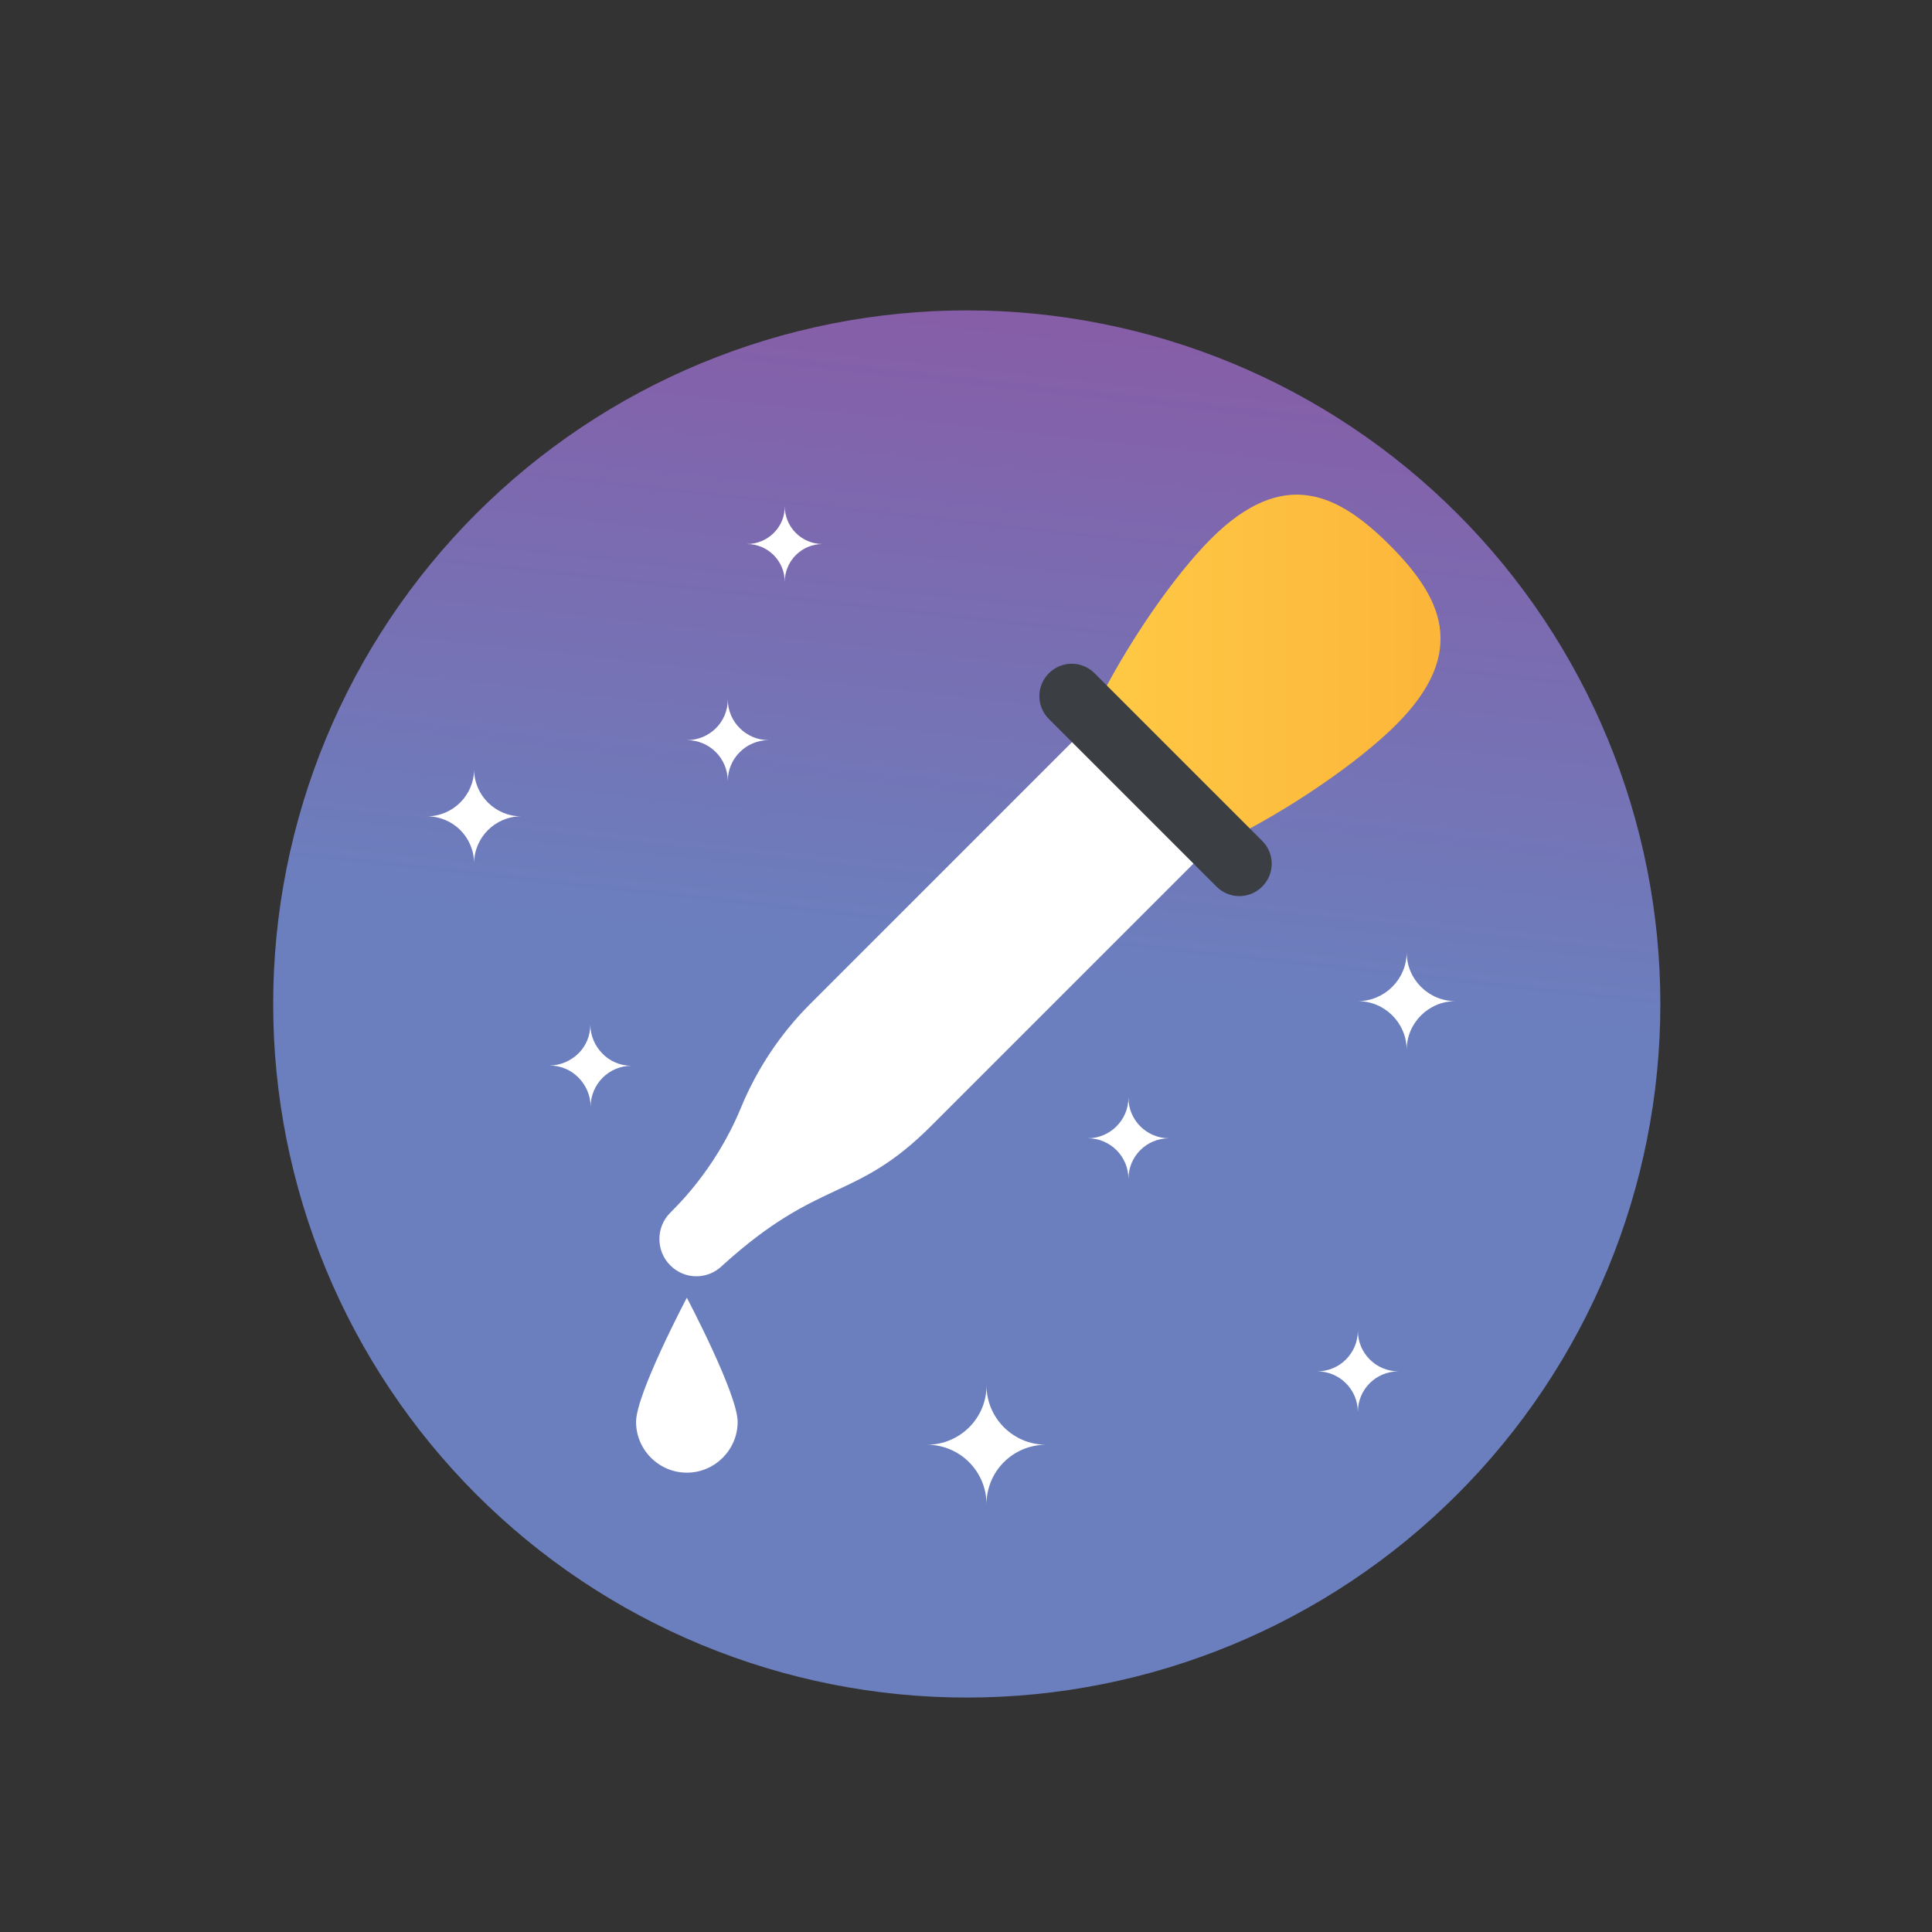 <svg xmlns="http://www.w3.org/2000/svg" xmlns:xlink="http://www.w3.org/1999/xlink" width="500" zoomAndPan="magnify" viewBox="0 0 375 375" height="500" preserveAspectRatio="xMidYMid meet" version="1.0"><rect x="0" y="0" width="375" height="375" fill="#333333" stroke="none"/><defs><clipPath id="04d7ac9f0f"><path d="M 53.023 60.246 L 322.273 60.246 L 322.273 329.496 L 53.023 329.496 Z M 53.023 60.246 " clip-rule="nonzero"/></clipPath><clipPath id="c300cace40"><path d="M 322.273 194.871 C 322.273 197.074 322.219 199.277 322.109 201.477 C 322.004 203.676 321.84 205.875 321.625 208.066 C 321.41 210.258 321.141 212.445 320.816 214.625 C 320.492 216.805 320.117 218.973 319.688 221.137 C 319.258 223.297 318.773 225.445 318.238 227.582 C 317.703 229.719 317.113 231.844 316.477 233.949 C 315.836 236.059 315.145 238.148 314.402 240.223 C 313.66 242.301 312.867 244.355 312.023 246.391 C 311.184 248.426 310.289 250.438 309.348 252.43 C 308.406 254.422 307.414 256.391 306.375 258.332 C 305.336 260.277 304.25 262.191 303.121 264.082 C 301.988 265.973 300.809 267.832 299.586 269.664 C 298.359 271.496 297.094 273.297 295.781 275.066 C 294.469 276.836 293.113 278.574 291.715 280.277 C 290.316 281.98 288.879 283.648 287.398 285.281 C 285.918 286.91 284.398 288.508 282.84 290.066 C 281.285 291.621 279.688 293.141 278.055 294.621 C 276.422 296.102 274.758 297.539 273.055 298.938 C 271.348 300.336 269.613 301.691 267.844 303.004 C 266.074 304.316 264.273 305.582 262.441 306.809 C 260.609 308.031 258.75 309.211 256.859 310.344 C 254.969 311.477 253.051 312.562 251.109 313.598 C 249.168 314.637 247.199 315.629 245.207 316.57 C 243.215 317.512 241.203 318.406 239.168 319.25 C 237.129 320.09 235.074 320.883 233 321.625 C 230.926 322.367 228.836 323.059 226.727 323.699 C 224.617 324.34 222.496 324.926 220.359 325.461 C 218.223 325.996 216.074 326.48 213.91 326.91 C 211.75 327.34 209.582 327.715 207.402 328.039 C 205.223 328.363 203.035 328.633 200.844 328.848 C 198.652 329.062 196.453 329.227 194.254 329.332 C 192.051 329.441 189.852 329.496 187.648 329.496 C 185.445 329.496 183.242 329.441 181.043 329.332 C 178.84 329.227 176.645 329.062 174.453 328.848 C 172.258 328.633 170.074 328.363 167.895 328.039 C 165.715 327.715 163.543 327.34 161.383 326.91 C 159.223 326.48 157.074 325.996 154.938 325.461 C 152.801 324.926 150.676 324.34 148.566 323.699 C 146.461 323.059 144.367 322.367 142.293 321.625 C 140.219 320.883 138.164 320.09 136.129 319.25 C 134.094 318.406 132.078 317.512 130.09 316.57 C 128.098 315.629 126.129 314.637 124.188 313.598 C 122.242 312.562 120.328 311.477 118.438 310.344 C 116.547 309.211 114.688 308.031 112.855 306.809 C 111.023 305.582 109.223 304.316 107.453 303.004 C 105.684 301.691 103.945 300.336 102.242 298.938 C 100.539 297.539 98.871 296.102 97.238 294.621 C 95.605 293.141 94.012 291.621 92.453 290.066 C 90.895 288.508 89.375 286.91 87.898 285.281 C 86.418 283.648 84.98 281.98 83.582 280.277 C 82.184 278.574 80.828 276.836 79.516 275.066 C 78.203 273.297 76.934 271.496 75.711 269.664 C 74.488 267.832 73.309 265.973 72.176 264.082 C 71.043 262.191 69.957 260.277 68.918 258.332 C 67.879 256.391 66.891 254.422 65.949 252.43 C 65.008 250.438 64.113 248.426 63.27 246.391 C 62.426 244.355 61.633 242.301 60.891 240.223 C 60.148 238.148 59.461 236.059 58.82 233.949 C 58.18 231.844 57.594 229.719 57.059 227.582 C 56.523 225.445 56.039 223.297 55.609 221.137 C 55.18 218.973 54.805 216.805 54.48 214.625 C 54.156 212.445 53.887 210.258 53.672 208.066 C 53.453 205.875 53.293 203.676 53.184 201.477 C 53.078 199.277 53.023 197.074 53.023 194.871 C 53.023 192.668 53.078 190.465 53.184 188.266 C 53.293 186.066 53.453 183.867 53.672 181.676 C 53.887 179.484 54.156 177.297 54.48 175.117 C 54.805 172.938 55.18 170.77 55.609 168.605 C 56.039 166.445 56.523 164.297 57.059 162.16 C 57.594 160.023 58.18 157.898 58.82 155.793 C 59.461 153.684 60.148 151.59 60.891 149.516 C 61.633 147.441 62.426 145.387 63.27 143.352 C 64.113 141.316 65.008 139.305 65.949 137.312 C 66.891 135.32 67.879 133.352 68.918 131.41 C 69.957 129.465 71.043 127.551 72.176 125.66 C 73.309 123.77 74.488 121.91 75.711 120.078 C 76.934 118.246 78.203 116.445 79.516 114.676 C 80.828 112.906 82.184 111.168 83.582 109.465 C 84.98 107.762 86.418 106.094 87.898 104.461 C 89.375 102.828 90.895 101.234 92.453 99.676 C 94.012 98.117 95.605 96.602 97.238 95.121 C 98.871 93.641 100.539 92.203 102.242 90.805 C 103.945 89.406 105.684 88.051 107.453 86.738 C 109.223 85.426 111.023 84.16 112.855 82.934 C 114.688 81.711 116.547 80.531 118.438 79.398 C 120.328 78.266 122.242 77.18 124.188 76.141 C 126.129 75.105 128.098 74.113 130.09 73.172 C 132.078 72.23 134.094 71.336 136.129 70.492 C 138.164 69.652 140.219 68.859 142.293 68.117 C 144.367 67.375 146.461 66.684 148.566 66.043 C 150.676 65.402 152.801 64.816 154.938 64.281 C 157.074 63.746 159.223 63.262 161.383 62.832 C 163.543 62.402 165.715 62.027 167.895 61.703 C 170.074 61.379 172.258 61.109 174.453 60.895 C 176.645 60.68 178.84 60.516 181.043 60.406 C 183.242 60.301 185.445 60.246 187.648 60.246 C 189.852 60.246 192.051 60.301 194.254 60.406 C 196.453 60.516 198.652 60.68 200.844 60.895 C 203.035 61.109 205.223 61.379 207.402 61.703 C 209.582 62.027 211.75 62.402 213.91 62.832 C 216.074 63.262 218.223 63.746 220.359 64.281 C 222.496 64.816 224.617 65.402 226.727 66.043 C 228.836 66.684 230.926 67.375 233 68.117 C 235.074 68.859 237.129 69.652 239.168 70.492 C 241.203 71.336 243.215 72.23 245.207 73.172 C 247.199 74.113 249.168 75.105 251.109 76.141 C 253.051 77.18 254.969 78.266 256.859 79.398 C 258.75 80.531 260.609 81.711 262.441 82.934 C 264.273 84.16 266.074 85.426 267.844 86.738 C 269.613 88.051 271.348 89.406 273.055 90.805 C 274.758 92.203 276.422 93.641 278.055 95.121 C 279.688 96.602 281.285 98.117 282.84 99.676 C 284.398 101.234 285.918 102.828 287.398 104.461 C 288.879 106.094 290.316 107.762 291.715 109.465 C 293.113 111.168 294.469 112.906 295.781 114.676 C 297.094 116.445 298.359 118.246 299.586 120.078 C 300.809 121.91 301.988 123.77 303.121 125.66 C 304.25 127.551 305.336 129.465 306.375 131.41 C 307.414 133.352 308.406 135.32 309.348 137.312 C 310.289 139.305 311.184 141.316 312.023 143.352 C 312.867 145.387 313.66 147.441 314.402 149.516 C 315.145 151.59 315.836 153.684 316.477 155.793 C 317.113 157.898 317.703 160.023 318.238 162.16 C 318.773 164.297 319.258 166.445 319.688 168.605 C 320.117 170.77 320.492 172.938 320.816 175.117 C 321.141 177.297 321.41 179.484 321.625 181.676 C 321.84 183.867 322.004 186.066 322.109 188.266 C 322.219 190.465 322.273 192.668 322.273 194.871 Z M 322.273 194.871 " clip-rule="nonzero"/></clipPath><linearGradient x1="-16.348" gradientTransform="matrix(5.608, 0, 0, -5.608, 295.413, 3640.855)" y1="640.733" x2="-22.082" gradientUnits="userSpaceOnUse" y2="588.118" id="75aecebd9e"><stop stop-opacity="1" stop-color="rgb(53.781%, 35.291%, 64.566%)" offset="0"/><stop stop-opacity="1" stop-color="rgb(53.682%, 35.411%, 64.65%)" offset="0.008"/><stop stop-opacity="1" stop-color="rgb(53.485%, 35.655%, 64.816%)" offset="0.016"/><stop stop-opacity="1" stop-color="rgb(53.287%, 35.898%, 64.983%)" offset="0.023"/><stop stop-opacity="1" stop-color="rgb(53.09%, 36.142%, 65.15%)" offset="0.031"/><stop stop-opacity="1" stop-color="rgb(52.892%, 36.386%, 65.317%)" offset="0.039"/><stop stop-opacity="1" stop-color="rgb(52.693%, 36.629%, 65.483%)" offset="0.047"/><stop stop-opacity="1" stop-color="rgb(52.496%, 36.873%, 65.649%)" offset="0.055"/><stop stop-opacity="1" stop-color="rgb(52.298%, 37.117%, 65.817%)" offset="0.062"/><stop stop-opacity="1" stop-color="rgb(52.101%, 37.36%, 65.984%)" offset="0.07"/><stop stop-opacity="1" stop-color="rgb(51.903%, 37.604%, 66.15%)" offset="0.078"/><stop stop-opacity="1" stop-color="rgb(51.704%, 37.846%, 66.316%)" offset="0.086"/><stop stop-opacity="1" stop-color="rgb(51.508%, 38.091%, 66.484%)" offset="0.094"/><stop stop-opacity="1" stop-color="rgb(51.309%, 38.335%, 66.65%)" offset="0.098"/><stop stop-opacity="1" stop-color="rgb(51.212%, 38.457%, 66.734%)" offset="0.102"/><stop stop-opacity="1" stop-color="rgb(51.112%, 38.577%, 66.817%)" offset="0.109"/><stop stop-opacity="1" stop-color="rgb(50.914%, 38.821%, 66.983%)" offset="0.117"/><stop stop-opacity="1" stop-color="rgb(50.716%, 39.064%, 67.151%)" offset="0.125"/><stop stop-opacity="1" stop-color="rgb(50.519%, 39.308%, 67.317%)" offset="0.133"/><stop stop-opacity="1" stop-color="rgb(50.32%, 39.552%, 67.484%)" offset="0.141"/><stop stop-opacity="1" stop-color="rgb(50.124%, 39.795%, 67.65%)" offset="0.148"/><stop stop-opacity="1" stop-color="rgb(49.925%, 40.039%, 67.818%)" offset="0.156"/><stop stop-opacity="1" stop-color="rgb(49.727%, 40.282%, 67.984%)" offset="0.164"/><stop stop-opacity="1" stop-color="rgb(49.53%, 40.526%, 68.15%)" offset="0.172"/><stop stop-opacity="1" stop-color="rgb(49.332%, 40.77%, 68.317%)" offset="0.18"/><stop stop-opacity="1" stop-color="rgb(49.133%, 41.013%, 68.484%)" offset="0.188"/><stop stop-opacity="1" stop-color="rgb(48.936%, 41.257%, 68.651%)" offset="0.195"/><stop stop-opacity="1" stop-color="rgb(48.738%, 41.499%, 68.817%)" offset="0.203"/><stop stop-opacity="1" stop-color="rgb(48.541%, 41.743%, 68.983%)" offset="0.211"/><stop stop-opacity="1" stop-color="rgb(48.343%, 41.988%, 69.151%)" offset="0.219"/><stop stop-opacity="1" stop-color="rgb(48.145%, 42.23%, 69.318%)" offset="0.227"/><stop stop-opacity="1" stop-color="rgb(47.948%, 42.474%, 69.484%)" offset="0.234"/><stop stop-opacity="1" stop-color="rgb(47.749%, 42.717%, 69.65%)" offset="0.242"/><stop stop-opacity="1" stop-color="rgb(47.552%, 42.961%, 69.818%)" offset="0.25"/><stop stop-opacity="1" stop-color="rgb(47.354%, 43.205%, 69.984%)" offset="0.258"/><stop stop-opacity="1" stop-color="rgb(47.156%, 43.448%, 70.151%)" offset="0.266"/><stop stop-opacity="1" stop-color="rgb(46.959%, 43.692%, 70.317%)" offset="0.273"/><stop stop-opacity="1" stop-color="rgb(46.761%, 43.935%, 70.485%)" offset="0.281"/><stop stop-opacity="1" stop-color="rgb(46.564%, 44.179%, 70.651%)" offset="0.289"/><stop stop-opacity="1" stop-color="rgb(46.365%, 44.423%, 70.818%)" offset="0.297"/><stop stop-opacity="1" stop-color="rgb(46.167%, 44.666%, 70.985%)" offset="0.305"/><stop stop-opacity="1" stop-color="rgb(45.97%, 44.91%, 71.152%)" offset="0.312"/><stop stop-opacity="1" stop-color="rgb(45.772%, 45.152%, 71.318%)" offset="0.32"/><stop stop-opacity="1" stop-color="rgb(45.573%, 45.396%, 71.484%)" offset="0.328"/><stop stop-opacity="1" stop-color="rgb(45.377%, 45.641%, 71.652%)" offset="0.336"/><stop stop-opacity="1" stop-color="rgb(45.178%, 45.883%, 71.819%)" offset="0.344"/><stop stop-opacity="1" stop-color="rgb(44.981%, 46.127%, 71.985%)" offset="0.352"/><stop stop-opacity="1" stop-color="rgb(44.783%, 46.37%, 72.151%)" offset="0.359"/><stop stop-opacity="1" stop-color="rgb(44.585%, 46.614%, 72.319%)" offset="0.367"/><stop stop-opacity="1" stop-color="rgb(44.388%, 46.858%, 72.485%)" offset="0.375"/><stop stop-opacity="1" stop-color="rgb(44.189%, 47.101%, 72.652%)" offset="0.383"/><stop stop-opacity="1" stop-color="rgb(43.993%, 47.345%, 72.818%)" offset="0.391"/><stop stop-opacity="1" stop-color="rgb(43.794%, 47.588%, 72.986%)" offset="0.398"/><stop stop-opacity="1" stop-color="rgb(43.596%, 47.832%, 73.152%)" offset="0.406"/><stop stop-opacity="1" stop-color="rgb(43.399%, 48.076%, 73.318%)" offset="0.414"/><stop stop-opacity="1" stop-color="rgb(43.201%, 48.318%, 73.485%)" offset="0.422"/><stop stop-opacity="1" stop-color="rgb(43.004%, 48.563%, 73.653%)" offset="0.43"/><stop stop-opacity="1" stop-color="rgb(42.805%, 48.805%, 73.819%)" offset="0.438"/><stop stop-opacity="1" stop-color="rgb(42.607%, 49.049%, 73.985%)" offset="0.445"/><stop stop-opacity="1" stop-color="rgb(42.41%, 49.294%, 74.152%)" offset="0.453"/><stop stop-opacity="1" stop-color="rgb(42.155%, 49.606%, 74.367%)" offset="0.469"/><stop stop-opacity="1" stop-color="rgb(42%, 49.799%, 74.5%)" offset="0.5"/><stop stop-opacity="1" stop-color="rgb(42%, 49.799%, 74.5%)" offset="0.902"/><stop stop-opacity="1" stop-color="rgb(42%, 49.799%, 74.5%)" offset="1"/></linearGradient><clipPath id="408f1f5aa4"><path d="M 205 96 L 280 96 L 280 171 L 205 171 Z M 205 96 " clip-rule="nonzero"/></clipPath><clipPath id="2e015cf65d"><path d="M 271.008 140.648 C 256.82 154.832 217.824 177.727 207.914 167.758 C 197.945 157.793 220.84 118.797 235.023 104.609 C 249.211 90.426 259.836 95.902 269.805 105.871 C 279.715 115.836 285.191 126.465 271.008 140.648 Z M 271.008 140.648 " clip-rule="nonzero"/></clipPath><linearGradient x1="1257.442" gradientTransform="matrix(3.965, 3.965, 3.965, -3.965, -9413.032, -271.567)" y1="1155.38" x2="1279.454" gradientUnits="userSpaceOnUse" y2="1177.389" id="1ae02fc976"><stop stop-opacity="1" stop-color="rgb(100%, 79.599%, 27.499%)" offset="0"/><stop stop-opacity="1" stop-color="rgb(100%, 79.599%, 27.499%)" offset="0.25"/><stop stop-opacity="1" stop-color="rgb(100%, 79.599%, 27.499%)" offset="0.281"/><stop stop-opacity="1" stop-color="rgb(99.985%, 79.504%, 27.443%)" offset="0.297"/><stop stop-opacity="1" stop-color="rgb(99.948%, 79.259%, 27.299%)" offset="0.312"/><stop stop-opacity="1" stop-color="rgb(99.904%, 78.957%, 27.124%)" offset="0.328"/><stop stop-opacity="1" stop-color="rgb(99.861%, 78.656%, 26.947%)" offset="0.344"/><stop stop-opacity="1" stop-color="rgb(99.817%, 78.354%, 26.77%)" offset="0.359"/><stop stop-opacity="1" stop-color="rgb(99.773%, 78.052%, 26.593%)" offset="0.375"/><stop stop-opacity="1" stop-color="rgb(99.728%, 77.751%, 26.418%)" offset="0.391"/><stop stop-opacity="1" stop-color="rgb(99.684%, 77.449%, 26.241%)" offset="0.406"/><stop stop-opacity="1" stop-color="rgb(99.64%, 77.147%, 26.064%)" offset="0.422"/><stop stop-opacity="1" stop-color="rgb(99.596%, 76.846%, 25.888%)" offset="0.438"/><stop stop-opacity="1" stop-color="rgb(99.551%, 76.544%, 25.711%)" offset="0.453"/><stop stop-opacity="1" stop-color="rgb(99.507%, 76.242%, 25.534%)" offset="0.469"/><stop stop-opacity="1" stop-color="rgb(99.463%, 75.941%, 25.357%)" offset="0.484"/><stop stop-opacity="1" stop-color="rgb(99.419%, 75.639%, 25.182%)" offset="0.5"/><stop stop-opacity="1" stop-color="rgb(99.397%, 75.488%, 25.093%)" offset="0.5"/><stop stop-opacity="1" stop-color="rgb(99.374%, 75.337%, 25.005%)" offset="0.5"/><stop stop-opacity="1" stop-color="rgb(99.353%, 75.188%, 24.916%)" offset="0.516"/><stop stop-opacity="1" stop-color="rgb(99.33%, 75.037%, 24.828%)" offset="0.531"/><stop stop-opacity="1" stop-color="rgb(99.286%, 74.734%, 24.652%)" offset="0.547"/><stop stop-opacity="1" stop-color="rgb(99.243%, 74.432%, 24.475%)" offset="0.562"/><stop stop-opacity="1" stop-color="rgb(99.199%, 74.13%, 24.298%)" offset="0.578"/><stop stop-opacity="1" stop-color="rgb(99.155%, 73.83%, 24.121%)" offset="0.594"/><stop stop-opacity="1" stop-color="rgb(99.11%, 73.528%, 23.946%)" offset="0.609"/><stop stop-opacity="1" stop-color="rgb(99.066%, 73.225%, 23.769%)" offset="0.625"/><stop stop-opacity="1" stop-color="rgb(99.022%, 72.925%, 23.592%)" offset="0.641"/><stop stop-opacity="1" stop-color="rgb(98.978%, 72.623%, 23.416%)" offset="0.656"/><stop stop-opacity="1" stop-color="rgb(98.933%, 72.321%, 23.239%)" offset="0.672"/><stop stop-opacity="1" stop-color="rgb(98.889%, 72.02%, 23.062%)" offset="0.688"/><stop stop-opacity="1" stop-color="rgb(98.845%, 71.718%, 22.885%)" offset="0.703"/><stop stop-opacity="1" stop-color="rgb(98.811%, 71.483%, 22.748%)" offset="0.719"/><stop stop-opacity="1" stop-color="rgb(98.799%, 71.399%, 22.699%)" offset="0.75"/><stop stop-opacity="1" stop-color="rgb(98.799%, 71.399%, 22.699%)" offset="1"/></linearGradient></defs><g clip-path="url(#04d7ac9f0f)"><g clip-path="url(#c300cace40)"><path fill="url(#75aecebd9e)" d="M 53.023 329.496 L 53.023 60.246 L 322.273 60.246 L 322.273 329.496 Z M 53.023 329.496 " fill-rule="nonzero"/></g></g><g clip-path="url(#408f1f5aa4)"><g clip-path="url(#2e015cf65d)"><path fill="url(#1ae02fc976)" d="M 154.293 134.074 L 241.57 46.801 L 328.844 134.074 L 241.57 221.352 Z M 154.293 134.074 " fill-rule="nonzero"/></g></g><path fill="#ffffff" d="M 232.449 166.828 L 180.746 218.531 C 165.902 233.375 159.168 228.445 140.27 245.59 C 137.422 248.438 132.879 248.438 130.086 245.59 C 127.289 242.793 127.289 238.195 130.086 235.402 C 130.523 234.852 138.629 227.625 143.832 214.973 C 146.953 207.414 151.555 200.566 157.195 194.926 L 208.898 143.223 Z M 232.449 166.828 " fill-opacity="1" fill-rule="nonzero"/><path fill="#3b3e42" d="M 203.586 139.555 C 201.121 137.09 201.121 133.145 203.586 130.68 C 206.051 128.215 209.992 128.215 212.457 130.68 L 244.992 163.215 C 247.457 165.68 247.457 169.621 244.992 172.086 C 242.527 174.551 238.582 174.551 236.117 172.086 Z M 203.586 139.555 " fill-opacity="1" fill-rule="nonzero"/><path fill="#ffffff" d="M 144.98 105.594 C 149.035 105.594 152.32 108.883 152.32 112.934 C 152.32 108.883 155.605 105.594 159.66 105.594 C 155.605 105.594 152.32 102.309 152.32 98.258 C 152.375 102.309 149.035 105.594 144.98 105.594 Z M 144.98 105.594 " fill-opacity="1" fill-rule="nonzero"/><path fill="#ffffff" d="M 82.871 158.449 C 87.965 158.449 92.02 162.555 92.02 167.594 C 92.02 162.555 96.125 158.449 101.164 158.449 C 96.125 158.449 92.02 154.34 92.02 149.301 C 92.02 154.34 87.91 158.449 82.871 158.449 Z M 82.871 158.449 " fill-opacity="1" fill-rule="nonzero"/><path fill="#ffffff" d="M 133.316 143.66 C 137.75 143.66 141.258 147.223 141.258 151.602 C 141.258 147.223 144.816 143.66 149.199 143.66 C 144.816 143.66 141.258 140.102 141.258 135.719 C 141.312 140.102 137.75 143.66 133.316 143.66 Z M 133.316 143.66 " fill-opacity="1" fill-rule="nonzero"/><path fill="#ffffff" d="M 106.641 206.812 C 108.832 206.812 110.859 207.688 112.285 209.164 C 113.707 210.59 114.641 212.617 114.641 214.809 C 114.641 210.426 118.199 206.867 122.582 206.867 C 120.391 206.867 118.363 205.988 116.938 204.512 C 115.516 203.086 114.586 201.059 114.586 198.867 C 114.586 201.059 113.707 203.086 112.23 204.512 C 110.805 205.879 108.832 206.812 106.641 206.812 Z M 106.641 206.812 " fill-opacity="1" fill-rule="nonzero"/><path fill="#ffffff" d="M 263.559 194.324 C 268.816 194.324 273.035 198.594 273.035 203.797 C 273.035 198.539 277.305 194.324 282.508 194.324 C 277.305 194.324 273.035 190.105 273.035 184.848 C 273.035 190.051 268.762 194.324 263.559 194.324 Z M 263.559 194.324 " fill-opacity="1" fill-rule="nonzero"/><path fill="#ffffff" d="M 179.926 280.422 C 186.332 280.422 191.48 285.625 191.48 291.977 C 191.48 285.57 196.629 280.422 203.039 280.422 C 196.684 280.422 191.48 275.273 191.48 268.867 C 191.535 275.219 186.332 280.422 179.926 280.422 Z M 179.926 280.422 " fill-opacity="1" fill-rule="nonzero"/><path fill="#ffffff" d="M 255.672 266.18 C 260.055 266.18 263.559 269.742 263.559 274.07 C 263.559 269.688 267.062 266.18 271.445 266.18 C 267.117 266.18 263.559 262.676 263.559 258.293 C 263.559 262.676 260 266.18 255.672 266.18 Z M 255.672 266.18 " fill-opacity="1" fill-rule="nonzero"/><path fill="#ffffff" d="M 211.145 220.941 C 215.527 220.941 219.031 224.5 219.031 228.828 C 219.031 224.445 222.535 220.941 226.918 220.941 C 222.59 220.941 219.031 217.438 219.031 213.055 C 219.031 217.383 215.473 220.941 211.145 220.941 Z M 211.145 220.941 " fill-opacity="1" fill-rule="nonzero"/><path fill="#ffffff" d="M 133.316 251.887 C 133.316 251.887 123.457 270.562 123.457 275.984 C 123.457 281.406 127.895 285.844 133.316 285.844 C 138.738 285.844 143.176 281.406 143.176 275.984 C 143.176 270.562 133.316 251.887 133.316 251.887 Z M 133.316 251.887 " fill-opacity="1" fill-rule="nonzero"/></svg>